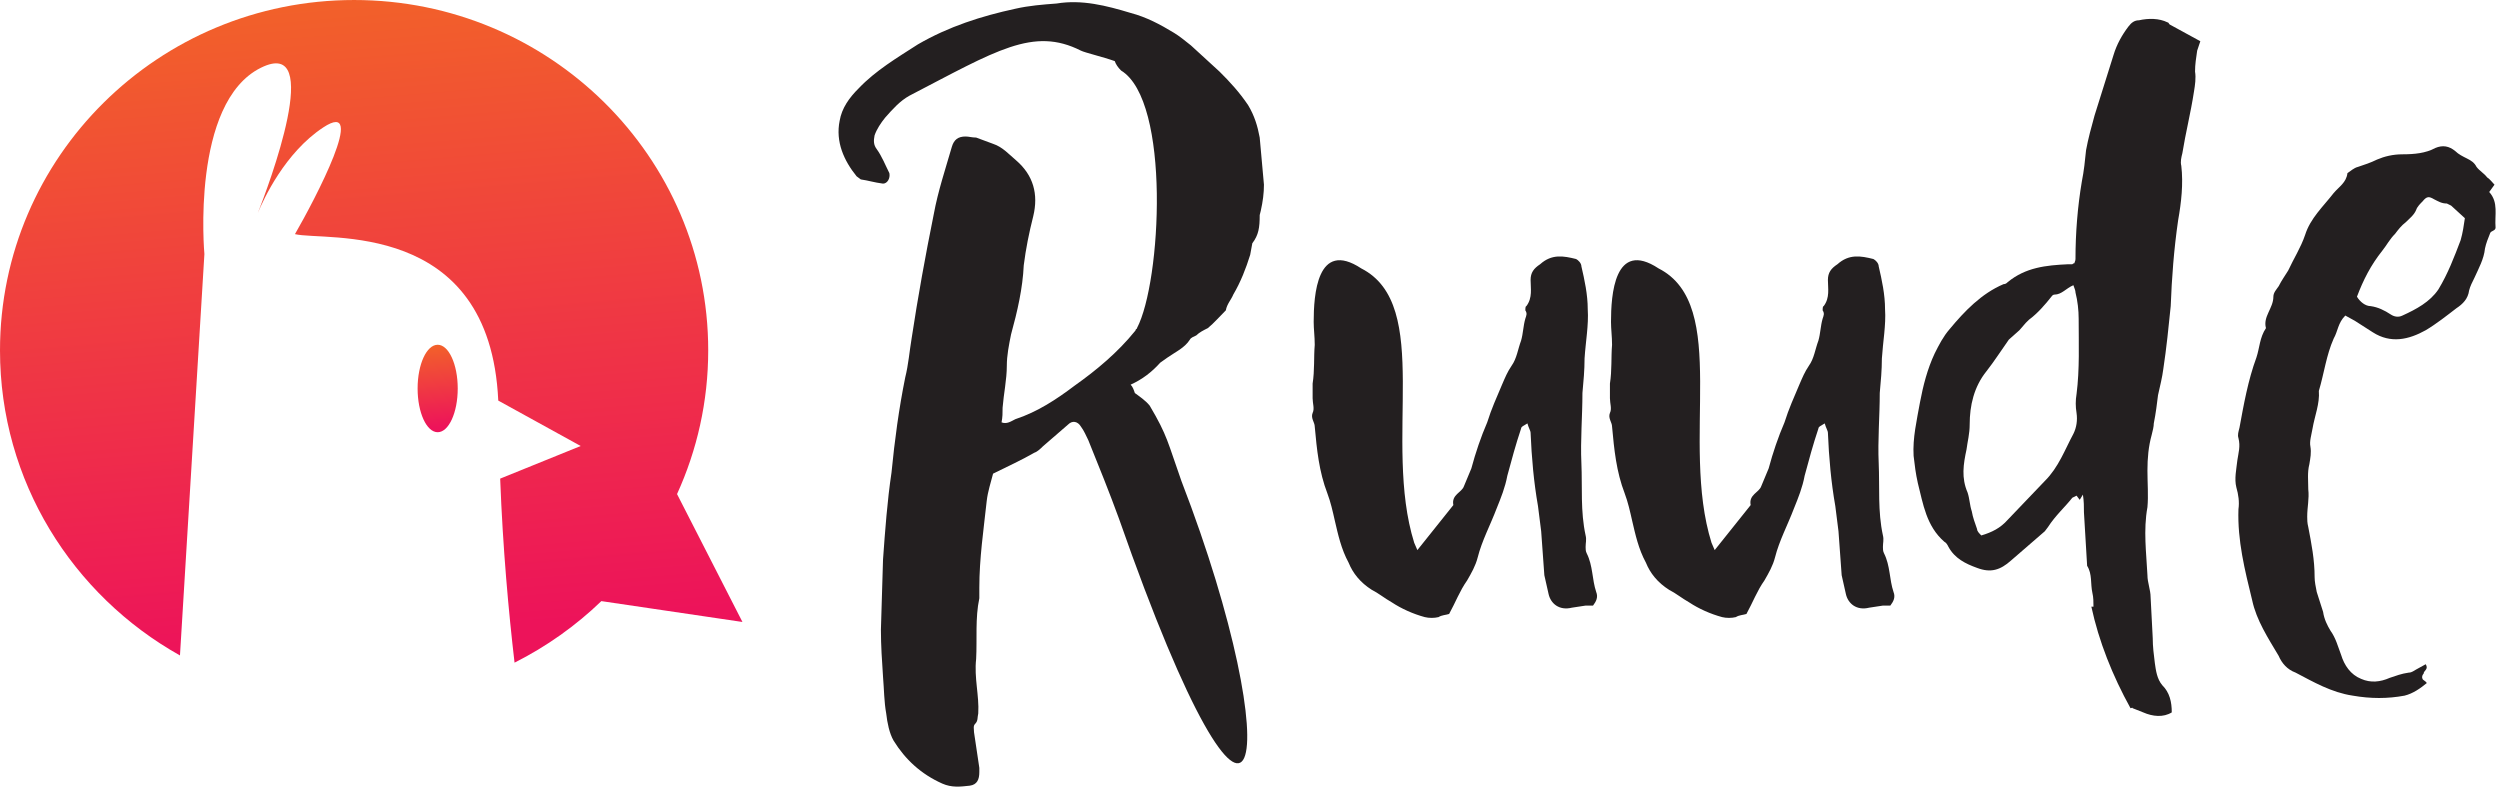<?xml version="1.0" encoding="UTF-8" standalone="no"?><!DOCTYPE svg PUBLIC "-//W3C//DTD SVG 1.1//EN" "http://www.w3.org/Graphics/SVG/1.1/DTD/svg11.dtd"><svg width="100%" height="100%" viewBox="0 0 232 73" version="1.1" xmlns="http://www.w3.org/2000/svg" xmlns:xlink="http://www.w3.org/1999/xlink" xml:space="preserve" xmlns:serif="http://www.serif.com/" style="fill-rule:evenodd;clip-rule:evenodd;stroke-linejoin:round;stroke-miterlimit:2;"><path d="M38.754,36.051c0,2.24 0.834,4.059 1.862,4.059c1.027,-0 1.861,-1.819 1.861,-4.059c0,-2.239 -0.834,-4.058 -1.861,-4.058c-1.028,-0 -1.862,1.819 -1.862,4.058Z" style="fill:url(#_Linear1);"/><path d="M0,32.515c0,12.145 6.733,22.726 16.701,28.31l2.267,-37.251c0,-0 -1.289,-14.055 5.246,-17.288c5.959,-2.948 0.69,10.994 -0.287,13.478c0.531,-1.281 2.512,-5.592 6.064,-7.935c4.201,-2.771 -0.752,6.664 -2.619,9.898c2.749,0.68 18.087,-1.519 18.867,15.447l7.649,4.214l-7.472,3.028c0.245,6.5 0.79,12.423 1.334,17.078c2.974,-1.5 5.689,-3.427 8.055,-5.711l13.094,1.935l-6.07,-11.868c1.853,-4.069 2.893,-8.58 2.893,-13.335c0,-17.958 -14.714,-32.515 -32.861,-32.515c-18.149,-0 -32.861,14.557 -32.861,32.515Z" style="fill:url(#_Linear2);fill-rule:nonzero;"/><path d="M103.449,5.671c-1.08,-0.389 -2.75,-0.777 -3.142,-0.972c-4.419,-2.235 -7.856,0 -15.907,4.179c-0.884,0.485 -1.571,1.263 -2.259,2.04c-0.392,0.485 -0.785,1.069 -0.982,1.651c-0.098,0.487 -0.098,0.875 0.197,1.264c0.491,0.68 0.785,1.457 1.178,2.234c0.099,0.487 -0.196,0.973 -0.589,0.973c-0.786,-0.098 -1.374,-0.292 -2.062,-0.389l-0.392,-0.292c-1.179,-1.458 -1.964,-3.206 -1.572,-5.149c0.197,-1.166 0.884,-2.139 1.768,-3.013c1.571,-1.651 3.534,-2.817 5.498,-4.081c2.848,-1.652 5.892,-2.623 9.034,-3.303c1.276,-0.292 2.553,-0.389 3.829,-0.486c2.357,-0.388 4.615,0.194 6.874,0.874c1.472,0.389 2.749,1.07 4.026,1.847c0.49,0.291 1.08,0.777 1.57,1.166l2.652,2.429c0.982,0.971 1.865,1.943 2.651,3.109c0.589,0.972 0.883,1.943 1.08,3.013l0.393,4.372c-0,0.777 -0.098,1.554 -0.295,2.429l-0.098,0.388c-0,1.166 -0.098,1.847 -0.687,2.624l-0.197,1.07c-0.393,1.262 -0.883,2.525 -1.571,3.691c-0.196,0.486 -0.589,0.875 -0.687,1.458c-0.589,0.583 -1.081,1.166 -1.669,1.651c-0.393,0.196 -0.786,0.389 -1.08,0.681c-0.197,0.097 -0.492,0.194 -0.59,0.389c-0.491,0.777 -1.374,1.166 -2.062,1.651l-0.687,0.486c-0.785,0.875 -1.669,1.555 -2.749,2.041c0.196,0.194 0.294,0.486 0.392,0.778c0.393,0.291 0.982,0.679 1.375,1.166c1.669,2.817 1.669,3.4 2.946,6.996c10.015,25.943 7.462,41.392 -5.793,3.498c-0.884,-2.43 -1.866,-4.86 -2.848,-7.288c-0.196,-0.389 -0.393,-0.874 -0.687,-1.263c-0.295,-0.486 -0.786,-0.584 -1.179,-0.195l-2.356,2.041c-0.197,0.194 -0.491,0.486 -0.786,0.583c-1.178,0.68 -2.454,1.262 -3.829,1.943c-0.196,0.777 -0.491,1.652 -0.589,2.527c-0.295,2.72 -0.687,5.343 -0.687,8.064l-0,0.973c-0.393,1.845 -0.197,3.789 -0.295,5.634c-0.197,1.75 0.295,3.402 0.196,5.053c-0.098,0.389 -0,0.681 -0.294,0.973c-0.197,0.193 -0.099,0.485 -0.099,0.777l0.492,3.303l-0,0.389c-0,0.68 -0.197,1.166 -0.884,1.263c-0.884,0.098 -1.67,0.195 -2.553,-0.194c-1.964,-0.874 -3.437,-2.235 -4.517,-3.984c-0.393,-0.68 -0.589,-1.652 -0.687,-2.527c-0.197,-1.068 -0.197,-2.234 -0.295,-3.4c-0.098,-1.457 -0.196,-2.915 -0.196,-4.373l0.196,-6.51c0.196,-2.721 0.393,-5.441 0.786,-8.065c0.294,-3.012 0.687,-5.927 1.276,-8.842c0.295,-1.166 0.393,-2.429 0.589,-3.595c0.589,-3.887 1.277,-7.677 2.062,-11.564c0.393,-2.137 1.081,-4.178 1.669,-6.218c0.197,-0.681 0.59,-0.972 1.277,-0.972c0.295,0 0.589,0.098 0.982,0.098l1.571,0.582c0.884,0.292 1.473,0.972 2.16,1.554c1.571,1.362 2.062,3.11 1.571,5.151c-0.393,1.555 -0.687,3.012 -0.884,4.566c-0.098,2.139 -0.589,4.276 -1.178,6.414c-0.196,0.971 -0.393,1.944 -0.393,2.914c-0,1.264 -0.294,2.624 -0.392,3.887c-0,0.486 -0,0.875 -0.098,1.361c0.49,0.194 0.883,-0.097 1.276,-0.292c2.062,-0.68 3.829,-1.846 5.499,-3.109c2.062,-1.458 4.025,-3.109 5.596,-5.053c-0,0 0.098,-0.096 0.098,-0.194c-0,0 0.099,0 0.099,-0.098c2.258,-4.275 3.142,-21.085 -1.473,-23.902c-0.295,-0.292 -0.491,-0.584 -0.589,-0.875" style="fill:#231f20;fill-rule:nonzero;"/><path d="M131.238,50.369l0.294,0.68l3.339,-4.178c-0.196,-0.972 0.786,-1.166 0.982,-1.749l0.688,-1.651c0.392,-1.458 0.884,-2.916 1.472,-4.276c0.393,-1.264 0.884,-2.332 1.375,-3.498c0.294,-0.681 0.491,-1.166 0.884,-1.75c0.49,-0.68 0.589,-1.555 0.883,-2.332c0.197,-0.68 0.197,-1.359 0.394,-2.04c0.097,-0.292 0.196,-0.485 -0,-0.777c-0,-0.097 -0,-0.389 0.097,-0.389c0.589,-0.777 0.393,-1.651 0.393,-2.429c-0,-0.68 0.295,-1.069 0.884,-1.458c1.08,-0.971 2.16,-0.777 3.338,-0.485c0.197,0.097 0.492,0.389 0.492,0.68c0.294,1.263 0.589,2.623 0.589,3.984c0.097,1.457 -0.197,3.012 -0.295,4.566c-0,1.069 -0.098,2.138 -0.197,3.207c-0,2.137 -0.196,4.373 -0.097,6.51c0.097,2.235 -0.099,4.47 0.392,6.705c0.098,0.389 -0,0.68 -0,1.069c-0,0.194 -0,0.388 0.098,0.583c0.59,1.166 0.491,2.428 0.884,3.594c0.196,0.487 -0,0.875 -0.294,1.264l-0.688,-0l-1.276,0.194c-1.179,0.292 -1.964,-0.388 -2.16,-1.262l-0.394,-1.75l-0.294,-4.08l-0.295,-2.332c-0.392,-2.236 -0.589,-4.471 -0.687,-6.803c-0,-0.193 -0.197,-0.485 -0.294,-0.874c-0.295,0.194 -0.59,0.292 -0.59,0.485c-0.49,1.458 -0.883,2.916 -1.276,4.373c-0.197,1.069 -0.589,2.041 -0.982,3.012c-0.589,1.555 -1.375,3.013 -1.767,4.567c-0.197,0.778 -0.589,1.458 -0.982,2.138c-0.687,0.972 -1.08,2.041 -1.67,3.109c-0.294,0.098 -0.687,0.098 -0.981,0.291c-0.393,0.098 -0.884,0.098 -1.277,-0c-1.08,-0.291 -2.16,-0.777 -3.044,-1.359c-0.688,-0.389 -1.276,-0.875 -1.866,-1.166c-1.08,-0.681 -1.767,-1.555 -2.16,-2.527c-0.687,-1.263 -0.982,-2.623 -1.276,-3.887c-0.197,-0.874 -0.393,-1.748 -0.688,-2.525c-0.785,-2.041 -0.982,-4.082 -1.178,-6.219c-0,-0.389 -0.393,-0.778 -0.196,-1.264c0.196,-0.389 -0,-0.875 -0,-1.36l-0,-1.361c0.196,-1.263 0.098,-2.429 0.196,-3.595c-0,-0.778 -0.098,-1.457 -0.098,-2.137c-0,-2.43 0.294,-7.677 4.418,-4.956c6.678,3.401 1.964,16.032 4.91,25.458" style="fill:#231f20;fill-rule:nonzero;"/><path d="M158.829,50.369l0.294,0.68l3.339,-4.178c-0.196,-0.972 0.785,-1.166 0.981,-1.749l0.688,-1.651c0.392,-1.458 0.884,-2.916 1.472,-4.276c0.394,-1.264 0.884,-2.332 1.375,-3.498c0.295,-0.681 0.492,-1.166 0.884,-1.75c0.491,-0.68 0.589,-1.555 0.884,-2.332c0.196,-0.68 0.196,-1.359 0.393,-2.04c0.098,-0.292 0.196,-0.485 0,-0.777c0,-0.097 0,-0.389 0.098,-0.389c0.589,-0.777 0.393,-1.651 0.393,-2.429c0,-0.68 0.294,-1.069 0.884,-1.458c1.08,-0.971 2.16,-0.777 3.337,-0.485c0.197,0.097 0.492,0.389 0.492,0.68c0.295,1.263 0.589,2.623 0.589,3.984c0.098,1.457 -0.197,3.012 -0.294,4.566c0,1.069 -0.099,2.138 -0.197,3.207c0,2.137 -0.196,4.373 -0.098,6.51c0.098,2.235 -0.098,4.47 0.392,6.705c0.099,0.389 0,0.68 0,1.069c0,0.194 0,0.388 0.099,0.583c0.589,1.166 0.491,2.428 0.884,3.594c0.196,0.487 0,0.875 -0.295,1.264l-0.688,-0l-1.276,0.194c-1.178,0.292 -1.964,-0.388 -2.16,-1.262l-0.393,-1.75l-0.295,-4.08l-0.294,-2.332c-0.393,-2.236 -0.59,-4.471 -0.687,-6.803c0,-0.193 -0.197,-0.485 -0.295,-0.874c-0.294,0.194 -0.589,0.292 -0.589,0.485c-0.491,1.458 -0.884,2.916 -1.276,4.373c-0.197,1.069 -0.589,2.041 -0.983,3.012c-0.589,1.555 -1.374,3.013 -1.766,4.567c-0.198,0.778 -0.59,1.458 -0.983,2.138c-0.687,0.972 -1.08,2.041 -1.669,3.109c-0.295,0.098 -0.687,0.098 -0.982,0.291c-0.393,0.098 -0.884,0.098 -1.277,-0c-1.08,-0.291 -2.16,-0.777 -3.044,-1.359c-0.687,-0.389 -1.276,-0.875 -1.865,-1.166c-1.08,-0.681 -1.767,-1.555 -2.16,-2.527c-0.687,-1.263 -0.982,-2.623 -1.276,-3.887c-0.197,-0.874 -0.394,-1.748 -0.688,-2.525c-0.786,-2.041 -0.982,-4.082 -1.178,-6.219c0,-0.389 -0.393,-0.778 -0.197,-1.264c0.197,-0.389 0,-0.875 0,-1.36l0,-1.361c0.197,-1.263 0.099,-2.429 0.197,-3.595c0,-0.778 -0.098,-1.457 -0.098,-2.137c0,-2.43 0.294,-7.677 4.418,-4.956c6.678,3.401 1.964,16.032 4.91,25.458" style="fill:#231f20;fill-rule:nonzero;"/><path d="M192.704,36.571c0.295,-2.332 0.196,-4.664 0.196,-6.996c0,-0.777 -0.097,-1.651 -0.294,-2.429c0,-0.195 -0.098,-0.388 -0.196,-0.68c-0.687,0.292 -1.08,0.874 -1.768,0.874c-0.098,-0 -0.196,0.097 -0.196,0.097c-0.687,0.875 -1.375,1.653 -2.16,2.235l-0.295,0.292l-0.589,0.68l-0.982,0.874c-0.688,0.972 -1.374,2.04 -2.062,2.915c-1.178,1.457 -1.571,3.207 -1.571,4.955c0,0.875 -0.196,1.555 -0.295,2.332c-0.294,1.362 -0.49,2.624 0.099,3.985c0.196,0.583 0.196,1.166 0.392,1.749c0.099,0.583 0.295,1.069 0.492,1.651c0,0.195 0.196,0.389 0.392,0.584c0.982,-0.292 1.768,-0.68 2.455,-1.458l3.437,-3.595c1.276,-1.263 1.865,-2.916 2.651,-4.373c0.294,-0.583 0.393,-1.263 0.294,-1.943c-0.098,-0.583 -0.098,-1.166 0,-1.749m11.194,-31.871c-0.098,0.681 -0.197,1.263 -0.197,1.943c0.099,0.583 0,1.263 -0.098,1.847c-0.295,1.943 -0.785,3.887 -1.08,5.732c-0.098,0.389 -0.196,0.778 -0.098,1.166c0.196,1.653 0,3.401 -0.294,5.053c-0.393,2.721 -0.59,5.344 -0.688,7.968c-0.196,1.943 -0.392,3.887 -0.687,5.83c-0.099,0.777 -0.295,1.555 -0.491,2.429c-0.098,0.777 -0.197,1.652 -0.393,2.624c0,0.292 -0.098,0.68 -0.196,1.069c-0.295,1.068 -0.393,2.137 -0.393,3.303c0,1.166 0.098,2.332 0,3.401c-0.392,2.138 -0.099,4.276 0,6.316c0,0.68 0.294,1.361 0.294,2.041l0.197,3.789c0,0.777 0.098,1.554 0.197,2.332c0.097,0.68 0.196,1.458 0.686,2.041c0.688,0.679 0.884,1.554 0.884,2.526c-0.785,0.485 -1.767,0.389 -2.65,-0l-0.983,-0.389c0,-0.096 -0.098,-0 -0.196,-0c-1.669,-3.012 -2.945,-6.218 -3.633,-9.424l0.196,-0c0,-0.389 0,-0.875 -0.098,-1.264c-0.197,-0.875 0,-1.749 -0.491,-2.526l-0.295,-4.957c0,-0.485 0,-1.068 -0.098,-1.651l-0.294,0.485l-0.295,-0.388l-0.393,0.195c-0.687,0.874 -1.571,1.651 -2.258,2.721l-0.294,0.388l-3.143,2.721c-0.981,0.874 -1.865,1.166 -3.141,0.68c-1.081,-0.389 -2.063,-0.875 -2.652,-1.943c-0.098,-0.195 -0.196,-0.389 -0.392,-0.487c-1.669,-1.457 -1.964,-3.498 -2.456,-5.441c-0.196,-0.874 -0.293,-1.652 -0.392,-2.526c-0.099,-1.652 0.295,-3.304 0.589,-4.956c0.295,-1.554 0.687,-3.109 1.375,-4.567c0.392,-0.777 0.785,-1.555 1.375,-2.234c1.374,-1.653 2.945,-3.304 5.007,-4.178c0.197,-0 0.295,-0.098 0.393,-0.195c1.669,-1.36 3.534,-1.555 5.597,-1.652l0.392,-0c0,-0 0.099,-0.097 0.197,-0.097c0,-0.097 0.098,-0.195 0.098,-0.388c0,-2.43 0.197,-4.86 0.589,-7.192c0.196,-0.97 0.295,-1.943 0.393,-2.914c0.196,-1.069 0.491,-2.138 0.785,-3.207l1.768,-5.635c0.294,-0.972 0.786,-1.847 1.375,-2.624c0.294,-0.389 0.588,-0.582 0.981,-0.582c0.884,-0.196 1.866,-0.196 2.651,0.193c0.099,-0 0.099,0.098 0.197,0.195l2.847,1.555l-0.294,0.874Z" style="fill:#231f20;fill-rule:nonzero;"/><path d="M220.001,28.409c0.687,0.097 1.276,0.389 1.866,0.777c0.294,0.195 0.687,0.292 1.08,0.097c1.277,-0.582 2.553,-1.263 3.338,-2.429c0.884,-1.458 1.473,-3.012 2.063,-4.567c0.196,-0.68 0.294,-1.359 0.392,-2.04l-1.276,-1.166l-0.393,-0.194c-0.491,-0 -0.786,-0.195 -1.178,-0.389c-0.492,-0.291 -0.688,-0.291 -1.08,0.194c-0.197,0.195 -0.492,0.486 -0.589,0.778c-0.197,0.485 -0.59,0.777 -0.983,1.166c-0.392,0.292 -0.687,0.68 -0.981,1.069c-0.491,0.485 -0.786,1.068 -1.179,1.555c-1.08,1.359 -1.767,2.72 -2.356,4.275c0.295,0.485 0.786,0.874 1.276,0.874m-2.356,0.874c-0.688,0.681 -0.688,1.458 -1.081,2.139c-0.687,1.554 -0.883,3.206 -1.375,4.857c0.099,1.166 -0.392,2.332 -0.588,3.498c-0.098,0.584 -0.294,1.166 -0.197,1.653c0.099,0.583 0,1.068 -0.097,1.652c-0.198,0.777 -0.099,1.555 -0.099,2.332c0.099,0.874 -0.099,1.651 -0.099,2.525c0,0.292 0,0.584 0.099,0.973c0.295,1.555 0.589,3.012 0.589,4.664c0,0.389 0.099,0.874 0.196,1.359l0.59,1.847c0.098,0.681 0.393,1.263 0.687,1.749c0.491,0.68 0.687,1.457 0.982,2.234c0.295,0.973 0.884,1.847 1.865,2.236c0.884,0.388 1.768,0.292 2.652,-0.097c0.588,-0.195 1.08,-0.389 1.767,-0.486c0.295,-0 0.491,-0.195 0.688,-0.291l0.883,-0.487c0.294,0.487 -0.196,0.583 -0.196,0.875c-0.098,0.097 -0.196,0.291 -0.098,0.486c0,0.096 0.294,0.194 0.392,0.388c-0.589,0.486 -1.276,0.972 -2.061,1.166c-1.572,0.292 -3.143,0.292 -4.812,-0c-1.964,-0.292 -3.633,-1.262 -5.303,-2.137c-0.785,-0.291 -1.276,-0.875 -1.57,-1.555c-0.982,-1.652 -2.062,-3.304 -2.455,-5.15c-0.688,-2.818 -1.375,-5.538 -1.276,-8.453c0.097,-0.68 0,-1.361 -0.197,-2.041c-0.196,-0.778 0,-1.652 0.098,-2.526c0.099,-0.68 0.295,-1.263 0.099,-2.041c-0.099,-0.291 0,-0.583 0.097,-0.972c0.394,-2.137 0.786,-4.372 1.572,-6.51c0.294,-0.874 0.294,-1.846 0.883,-2.721c-0.295,-1.068 0.688,-1.846 0.688,-2.914c0,-0.389 0.295,-0.681 0.491,-0.973c0.294,-0.582 0.589,-0.97 0.884,-1.457c0.49,-1.068 1.178,-2.137 1.57,-3.303c0.491,-1.555 1.67,-2.624 2.651,-3.887c0.492,-0.583 1.179,-0.972 1.277,-1.847c0.295,-0.193 0.59,-0.485 0.982,-0.582c0.589,-0.195 1.178,-0.388 1.768,-0.68c0.686,-0.292 1.473,-0.486 2.356,-0.486c1.08,-0 2.16,-0.097 3.044,-0.584c0.687,-0.291 1.277,-0.193 1.865,0.292c0.295,0.292 0.688,0.486 1.081,0.681c0.392,0.193 0.687,0.389 0.883,0.777c0.295,0.389 0.688,0.582 0.982,0.971c0.295,0.195 0.491,0.486 0.687,0.681l-0.49,0.68c0.883,0.971 0.49,2.137 0.589,3.303c0,0.292 -0.393,0.292 -0.491,0.486c-0.197,0.487 -0.393,0.972 -0.492,1.457c-0.097,0.973 -0.588,1.847 -0.981,2.721c-0.196,0.389 -0.393,0.777 -0.491,1.166c-0.098,0.777 -0.589,1.264 -1.178,1.652c-0.884,0.68 -1.866,1.457 -2.848,2.041c-1.571,0.874 -3.24,1.263 -4.91,0.194l-1.669,-1.069l-0.883,-0.486Z" style="fill:#231f20;fill-rule:nonzero;"/><defs><linearGradient id="_Linear1" x1="0" y1="0" x2="1" y2="0" gradientUnits="userSpaceOnUse" gradientTransform="matrix(0.756,9.372,-9.372,0.756,40.178,30.633)"><stop offset="0" style="stop-color:#f36f21;stop-opacity:1"/><stop offset="0.96" style="stop-color:#ed135a;stop-opacity:1"/><stop offset="1" style="stop-color:#ed135a;stop-opacity:1"/></linearGradient><linearGradient id="_Linear2" x1="0" y1="0" x2="1" y2="0" gradientUnits="userSpaceOnUse" gradientTransform="matrix(5.844,72.466,-72.466,5.844,29.9,-10.646)"><stop offset="0" style="stop-color:#f36f21;stop-opacity:1"/><stop offset="0.96" style="stop-color:#ed135a;stop-opacity:1"/><stop offset="1" style="stop-color:#ed135a;stop-opacity:1"/></linearGradient></defs></svg>